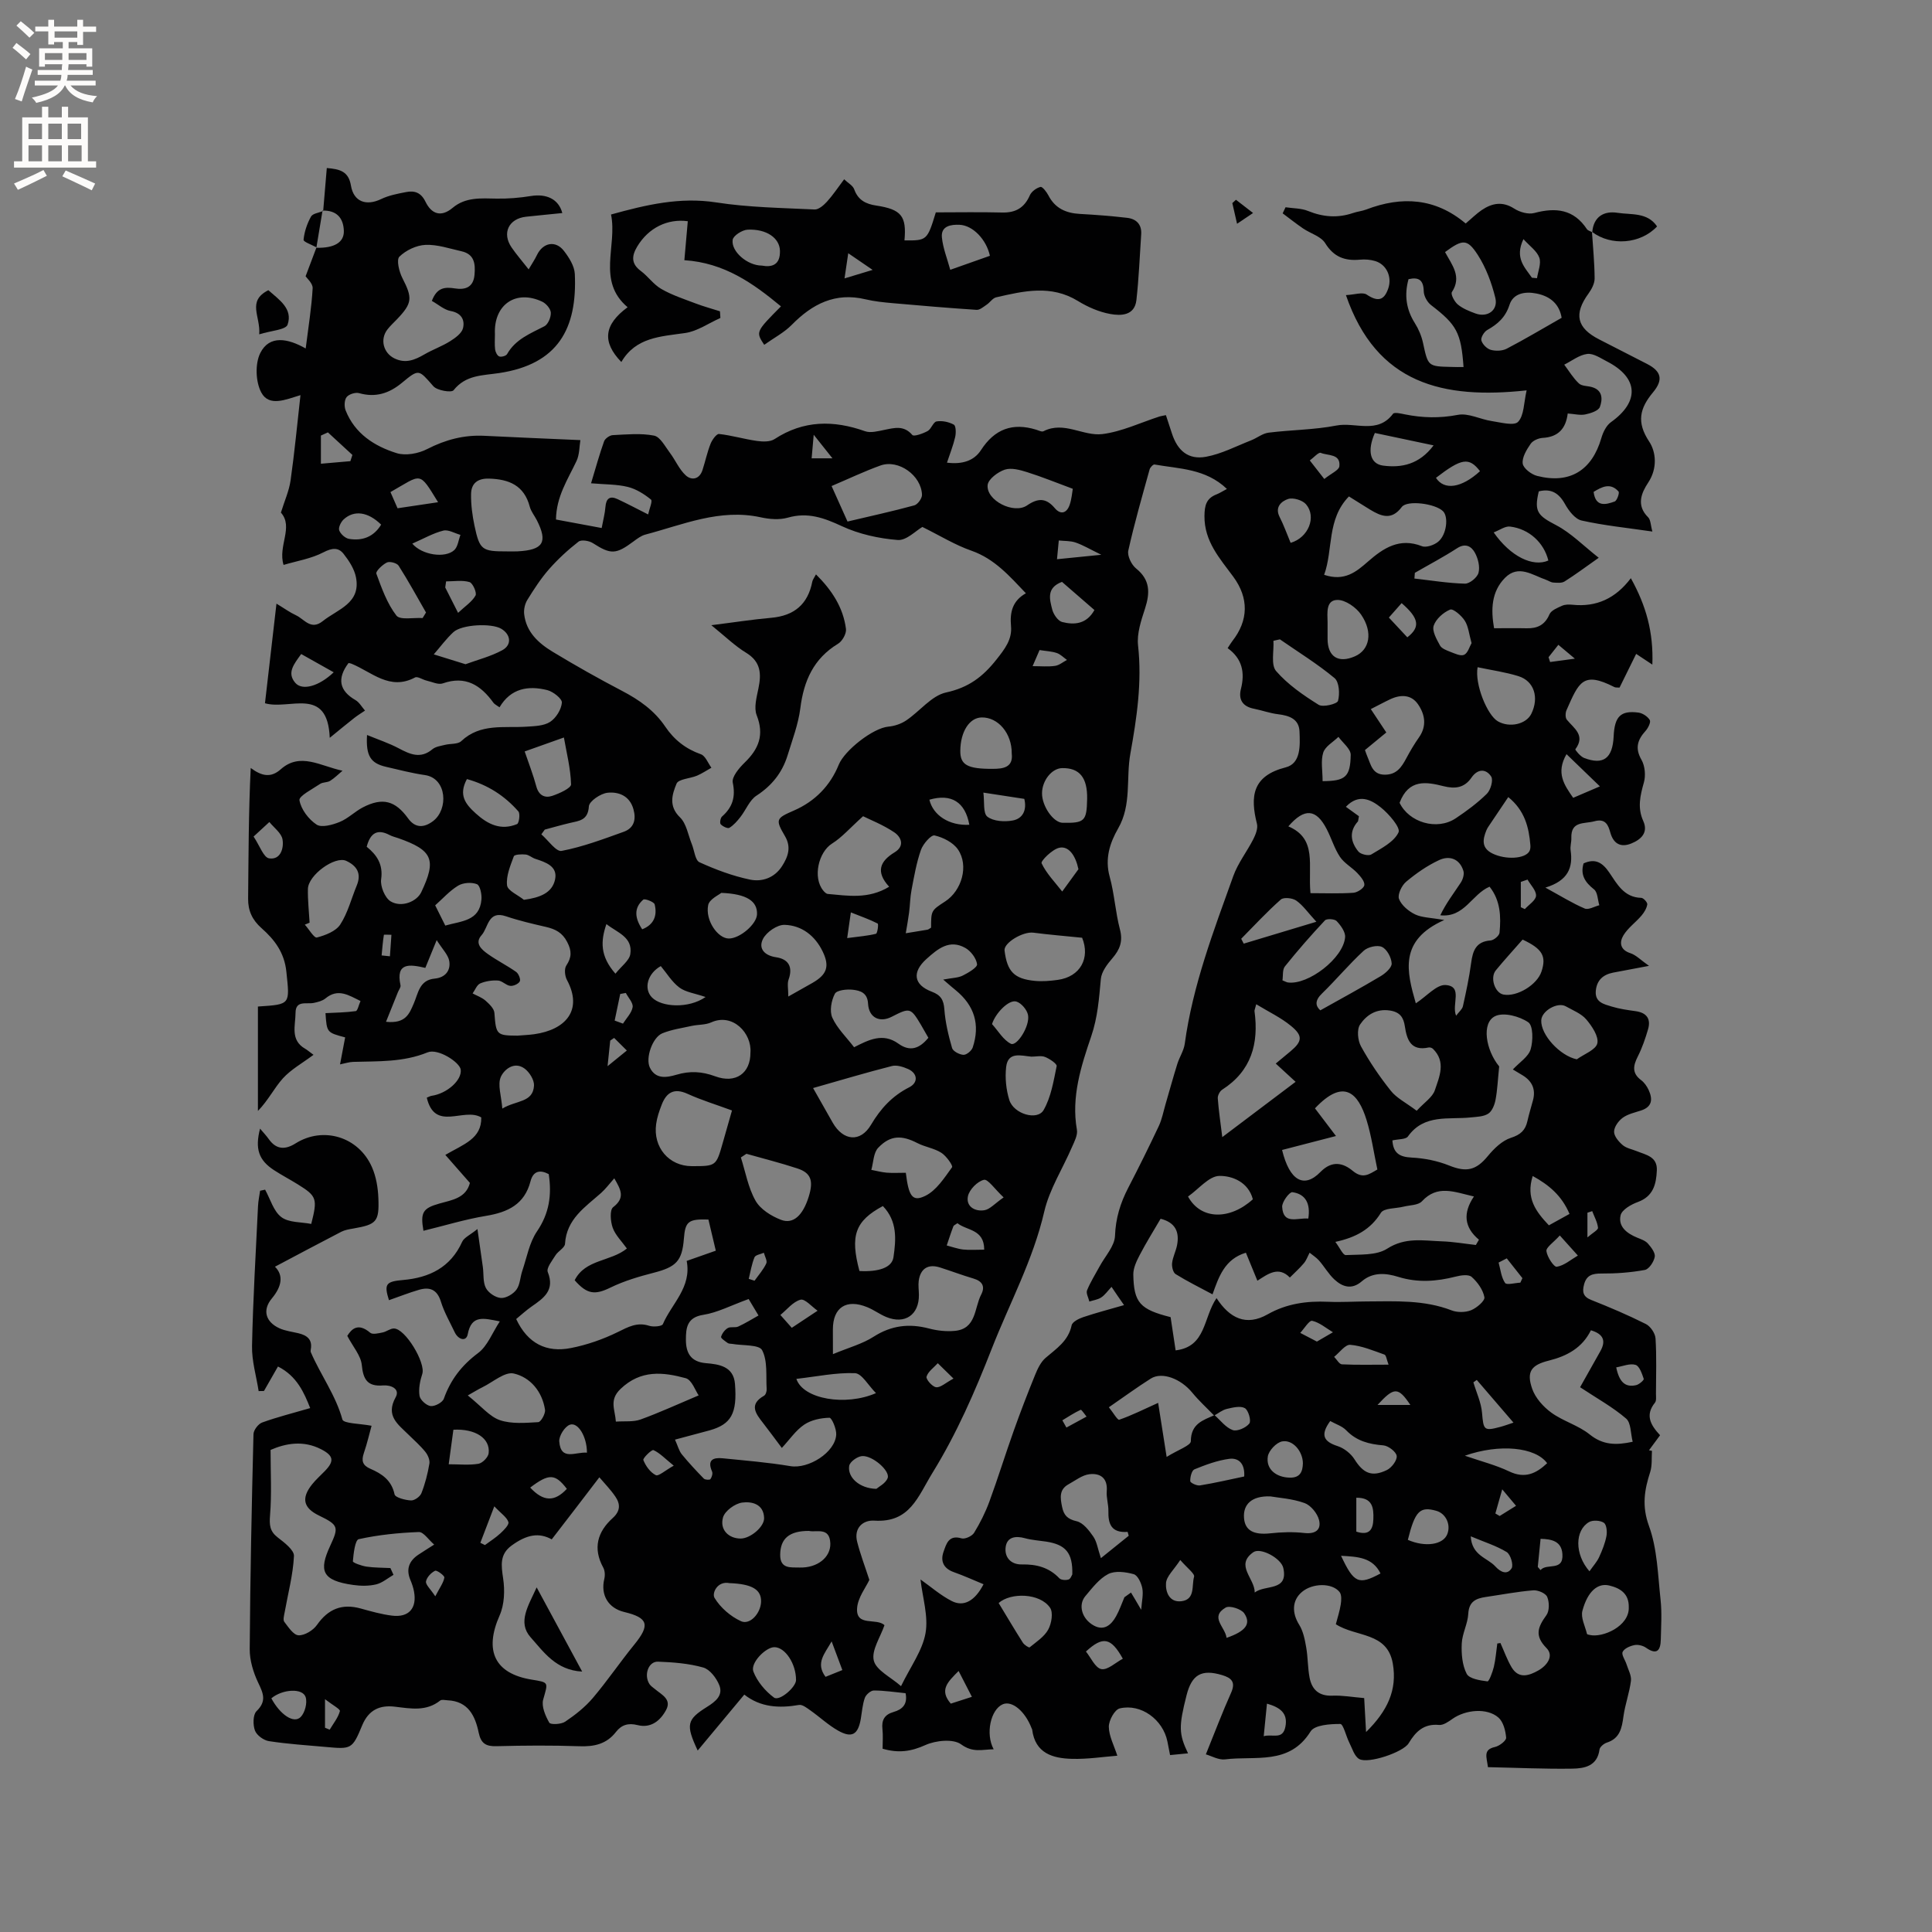 <svg enable-background="new 0 0 400 400" viewBox="0 0 400 400" xmlns="http://www.w3.org/2000/svg"><rect x="0" y="0" width="400" height="400" fill="#808080" stroke="none"/><g fill="#010102"><path d="m329.6 48c.21 3.21.53 6.43.55 9.64.01 1.04-.61 2.22-1.25 3.11-3.11 4.26-2.47 7.15 2.21 9.53 3.3 1.68 6.6 3.37 9.9 5.07 2.94 1.51 3.41 3.26 1.23 5.88-2.74 3.29-3.47 6.17-.79 10.2 1.41 2.12 1.75 5.53-.2 8.47-1.42 2.15-2.53 4.72-.03 7.19.55.54.52 1.67.89 2.96-5.23-.77-10-1.24-14.65-2.28-1.36-.3-2.68-2.03-3.45-3.42-1.28-2.29-2.88-3.25-5.42-2.62-1.02 4.22-.2 5.02 3.59 7 3.08 1.61 5.62 4.24 8.82 6.75-2.8 1.97-4.88 3.53-7.08 4.91-.59.37-1.55.27-2.33.22-.5-.03-.98-.38-1.48-.56-2.81-.97-5.73-3.24-8.52-.41-2.84 2.88-2.93 6.59-2.26 10.43 2.37 0 4.56-.04 6.75.01 2.22.05 3.77-.68 4.72-2.89.35-.82 1.64-1.34 2.6-1.77.64-.29 1.47-.29 2.2-.21 4.92.5 8.87-1.29 12.05-5.5 3.13 5.63 4.71 11.13 4.45 17.89-1.49-.99-2.3-1.53-3.35-2.22-1.15 2.34-2.3 4.66-3.44 6.98-.48-.04-.82.02-1.07-.11-6.52-3.32-7.33-1.05-9.91 4.78-.25.56-.27 1.56.06 1.97 1.48 1.81 3.92 3.22 1.77 6.13-.08.11 1.04 1.5 1.8 1.79 4 1.54 5.92.09 6.13-4.48.19-4.1 1.44-5.38 5.11-4.91.88.11 1.93.81 2.37 1.55.26.44-.35 1.66-.88 2.25-1.67 1.85-2.22 3.57-.84 5.98.73 1.27.9 3.26.5 4.69-.77 2.72-1.37 5.24-.13 7.98 1.11 2.46-.54 3.87-2.49 4.66-2.06.83-3.63.18-4.32-2.23-.42-1.48-.93-3.03-3.29-2.38-2.12.59-4.91-.12-4.79 3.48.03.84-.27 1.71-.15 2.53.51 3.56-.48 6.28-5.22 7.73 3.27 1.79 5.62 3.26 8.14 4.33.77.33 2-.42 3.02-.68-.34-1.12-.34-2.69-1.09-3.28-1.88-1.48-2.87-3.03-2.17-5.38 2.43-1.12 3.93-.15 5.31 1.87 1.63 2.39 3.06 5.18 6.64 5.26.45.01 1.31.96 1.24 1.36-.13.82-.64 1.66-1.2 2.32-1.2 1.41-2.81 2.54-3.74 4.09-.85 1.41-.74 2.98 1.45 3.69 1.17.38 2.12 1.41 3.85 2.62-3.12.59-5.27.99-7.42 1.4-2.12.41-3.42 1.61-3.6 3.82-.19 2.34 1.72 2.72 3.28 3.2 1.6.49 3.3.73 4.97.96 2.29.32 3.2 1.6 2.57 3.76-.56 1.92-1.22 3.84-2.12 5.62-.97 1.91-1.25 3.46.7 4.91.65.49 1.18 1.25 1.53 2 .86 1.86.82 3.49-1.54 4.27-1.3.43-2.74.73-3.81 1.51-.88.64-1.78 1.88-1.79 2.88-.02.93.95 2.07 1.78 2.78.76.65 1.92.85 2.9 1.25 1.92.78 4.31 1.12 4.17 4-.13 2.87-.74 5.37-3.95 6.54-1.38.5-3.28 1.59-3.55 2.74-.55 2.35 1.31 3.76 3.43 4.63.78.32 1.68.62 2.21 1.21.69.78 1.57 1.93 1.43 2.75-.18 1.04-1.19 2.57-2.06 2.73-2.95.54-5.99.76-8.99.74-1.86-.01-3.07.34-3.58 2.24-.41 1.52-.25 2.55 1.47 3.23 3.84 1.52 7.65 3.14 11.33 4.99.95.48 1.92 1.92 1.99 2.98.24 3.8.1 7.63.09 11.45 0 .63.12 1.44-.21 1.85-2.13 2.63-.83 4.71 1.06 6.74-.8 1.09-1.55 2.11-2.3 3.12.21.04.41.08.62.11-.1 1.46.07 3.02-.36 4.37-1.21 3.73-1.76 7.06-.26 11.18 1.73 4.75 1.84 10.12 2.4 15.25.3 2.72.11 5.51.05 8.27-.05 2.19-.76 3.31-3.07 1.69-.63-.44-1.65-.69-2.39-.54-.91.18-2.1.69-2.44 1.41-.28.59.52 1.67.8 2.55.36 1.14 1.05 2.34.92 3.43-.31 2.48-1.21 4.88-1.55 7.36-.33 2.42-.72 4.56-3.44 5.44-.62.2-1.45.89-1.52 1.43-.45 3.44-3.12 3.92-5.62 3.96-5.79.09-11.59-.19-17.48-.31-.24-2.06-1.08-3.62 1.47-4.18.91-.2 2.35-1.32 2.3-1.92-.12-1.46-.59-3.3-1.61-4.18-2.35-2.04-6.77-1.63-9.48.27-.84.59-1.91 1.36-2.81 1.27-3.14-.29-4.83 1.37-6.28 3.79-1.12 1.87-8.42 4.32-10.25 3.26-1-.58-1.43-2.18-2.03-3.36-.68-1.34-1.25-3.89-1.88-3.89-2.11-.01-5.32.2-6.15 1.55-4.4 7.07-11.48 4.99-17.68 5.78-1.35.17-2.84-.71-4-1.04 1.88-4.62 3.42-8.73 5.22-12.74 1-2.23.09-3.09-1.86-3.67-4.24-1.27-6.27-.13-7.36 4.19-1.64 6.47-1.61 7.99.31 12.01-1.19.11-2.32.22-3.72.36-.2-1.02-.38-1.92-.55-2.81-.91-4.52-5.45-7.91-9.88-6.85-1.04.25-2.26 2.49-2.25 3.8.03 1.94 1.08 3.87 1.76 5.99-2.94.23-6.17.74-9.39.65-3.98-.1-7.62-1.14-8.24-6.05-.01-.1-.08-.19-.12-.29-1.36-3.55-4.07-5.79-5.99-4.95-2.48 1.09-3.6 6.12-1.86 9.31-2.38.03-4.29.77-6.74-1.02-1.63-1.19-5.26-.82-7.41.15-2.93 1.32-5.54 1.72-8.85.75 0-1.37.12-2.74-.03-4.07-.21-1.87.45-3 2.29-3.53 1.82-.52 2.97-1.58 2.5-3.89-2.18-.21-4.38-.56-6.57-.56-.64 0-1.62.85-1.86 1.51-.49 1.38-.59 2.89-.84 4.36-.57 3.28-1.85 4.05-4.73 2.42-2.04-1.16-3.78-2.81-5.71-4.17-.71-.5-1.65-1.25-2.35-1.13-4.09.71-7.97.51-11.33-2.14-3.29 3.95-6.36 7.63-9.65 11.58-2.51-5.37-2.27-6.41 1.95-9.05 1.74-1.09 3.38-2.38 2.51-4.51-.59-1.46-1.95-3.25-3.32-3.63-3-.85-6.22-1.09-9.36-1.21-1.99-.07-2.98 2.78-1.76 4.65.28.42.76.71 1.16 1.05 1.34 1.13 3.45 2.07 2.3 4.26-1.18 2.23-3.14 3.88-5.94 3.17-1.91-.48-3.31-.06-4.46 1.42-1.94 2.5-4.48 3.07-7.55 2.96-5.72-.2-11.45-.16-17.18-.01-2.2.06-3.22-.56-3.69-2.79-.72-3.47-2.16-6.52-6.43-6.71-.52-.02-1.21-.21-1.53.04-2.91 2.32-6.11 1.67-9.41 1.28-3.02-.36-5.4.58-6.76 3.88-2.06 5-2.28 4.93-7.62 4.45-3.9-.35-7.83-.6-11.7-1.2-1.09-.17-2.52-1.22-2.88-2.2-.43-1.18-.42-3.27.33-4 2.14-2.08 1.4-3.69.34-5.91-1.01-2.12-1.76-4.61-1.75-6.92.1-14.84.41-29.68.78-44.52.02-.85.99-2.13 1.81-2.42 3.11-1.13 6.34-1.93 9.93-2.98-1.23-3.12-2.72-6.62-6.67-8.61-1.04 1.82-1.97 3.44-2.9 5.07-.37.01-.73.01-1.1.02-.49-3.13-1.44-6.26-1.37-9.38.2-9.64.78-19.28 1.24-28.92.05-1.07.28-2.12.43-3.18.35-.07.69-.15 1.04-.22 1.08 1.95 1.74 4.46 3.36 5.68 1.55 1.17 4.11 1 6.19 1.41 1.33-5.24 1.15-5.75-2.78-8.19-1.62-1.01-3.31-1.89-4.91-2.93-3.19-2.07-3.99-4.41-2.91-8.61.67.8 1.31 1.46 1.83 2.2 1.56 2.19 3.42 2.18 5.52.86 5.7-3.59 13.05-1.41 15.82 4.92.87 1.97 1.25 4.28 1.33 6.45.19 4.88-.41 5.42-5.23 6.26-.83.14-1.71.29-2.44.66-4.61 2.38-9.18 4.83-13.74 7.24 1.76 1.75 1.48 4.01-.64 6.56-2.02 2.42-1.3 4.87 1.55 6.18 1.23.56 2.64.72 3.97 1.04 1.74.42 2.9 1.28 2.54 3.31-.04.21-.07.45.01.63 2.02 4.69 5.13 8.85 6.53 13.91.24.86 3.69.84 6.04 1.3-.43 1.54-.91 3.64-1.6 5.66-.54 1.59-.28 2.54 1.36 3.25 2.37 1.02 4.38 2.36 5 5.29.14.66 2.2 1.2 3.4 1.26.72.04 1.88-.79 2.16-1.5.77-1.96 1.3-4.04 1.65-6.11.13-.76-.32-1.81-.84-2.45-1.06-1.31-2.35-2.44-3.56-3.63-2.14-2.11-4.7-3.84-2.59-7.66.99-1.78-1.02-2.59-2.6-2.46-3.23.26-4.11-1.22-4.41-4.25-.19-1.92-1.78-3.7-3-6.01.85-1.36 2.18-2.83 4.75-.65.49.42 1.72.11 2.57-.06.8-.16 1.55-.82 2.33-.82 2.37 0 6.62 7.13 5.88 9.4-.47 1.44-.8 3.09-.57 4.54.13.85 1.42 2.01 2.3 2.12.87.1 2.45-.74 2.73-1.52 1.4-3.94 3.7-6.92 7.1-9.46 1.94-1.45 2.93-4.18 4.49-6.55-3.35-.65-5.85-1.43-6.64 2.65-.32 1.65-1.98 1.11-2.69-.39-1-2.1-2.19-4.16-2.87-6.36-.78-2.52-2.32-3.08-4.53-2.44-2.1.61-4.15 1.43-6.22 2.15-1.07-3.37-.61-3.87 2.92-4.18 5.41-.47 9.83-2.58 12.23-7.9.4-.89 1.63-1.4 3.17-2.65.45 3.15.8 5.51 1.12 7.87.2 1.46-.01 3.12.63 4.34.52 1 1.99 1.99 3.11 2.06 1.06.07 2.54-.81 3.21-1.72.76-1.03.77-2.59 1.21-3.88.94-2.77 1.46-5.85 3.05-8.19 2.53-3.71 3.09-7.51 2.43-11.85-1.79-.95-3.21-.68-3.77 1.47-1.24 4.79-4.68 6.42-9.2 7.17-4.37.72-8.64 2.04-12.97 3.09-.66-3.79-.15-4.67 3.31-5.64 2.64-.74 5.5-1.13 6.31-4.27-1.68-1.91-3.29-3.75-5.09-5.8 3.8-2.22 7.54-3.35 7.44-7.76-3.63-2.15-9.59 3.04-11.28-4.09.43-.17.7-.34.98-.38 3.2-.46 6.3-3.22 6.05-5.41-.18-1.53-4.71-4.47-6.86-3.59-5.04 2.06-10.21 1.82-15.41 1.97-.82.02-1.63.3-2.72.52.38-2 .72-3.8 1.06-5.59-3.8-1.01-3.8-1.01-4.07-5.02 2.09-.11 4.19-.13 6.26-.42.38-.05.61-1.24.99-2.09-2.46-1.2-4.65-2.7-7.27-.53-.62.51-1.53.73-2.35.91-1.5.34-3.82-.63-3.83 2.06-.01 2.6-1.16 5.64 1.99 7.44.36.2.67.48 1.73 1.26-2.32 1.73-4.64 3.01-6.33 4.86-1.81 2-3.02 4.54-5.18 6.76 0-7.1 0-14.2 0-21.55-.19.13-.03-.07.14-.08 6.68-.43 6.45-.44 5.75-7.19-.41-3.98-2.44-6.64-5.16-9.04-1.87-1.66-2.79-3.57-2.76-6.09.09-8.98.09-17.95.54-27.06 2.33 1.74 4.21 2.06 6.22.27 4.03-3.58 8.22-.66 12.78.3-.84.71-1.63 1.51-2.55 2.09-.6.38-1.52.25-2.1.65-1.57 1.06-4.41 2.5-4.26 3.37.32 1.88 1.89 3.95 3.54 5.04 1.05.69 3.3.06 4.78-.54 1.73-.7 3.14-2.16 4.82-3.03 4.07-2.1 6.7-1.39 9.36 2.3 1.51 2.09 3.36 1.91 5.16.55 3.21-2.42 2.9-8.87-1.69-9.53-2.71-.39-5.38-1.09-8.06-1.71-3.17-.74-4.18-2.24-3.92-6.59 2.35.97 4.54 1.69 6.54 2.75 2.36 1.25 4.54 2.26 7 .2.67-.56 1.72-.68 2.62-.91 1.12-.28 2.63-.09 3.34-.76 3.97-3.75 8.86-2.69 13.52-3 1.67-.11 3.58-.15 4.88-.99 1.22-.79 2.32-2.55 2.44-3.98.07-.81-1.8-2.29-3.02-2.6-3.92-.98-7.55-.4-9.89 3.56-.61-.44-1.02-.62-1.25-.93-2.62-3.63-5.76-5.69-10.5-4.02-.94.33-2.24-.33-3.36-.58-.82-.19-1.86-.93-2.38-.65-5.25 2.8-8.96-1.14-13.17-2.85-.19-.08-.4-.1-.6-.14-2.43 3.23-1.9 5.75 1.43 7.67.81.47 1.33 1.44 1.98 2.18-.75.51-1.53.98-2.24 1.54-1.52 1.19-3.01 2.43-5.06 4.1-.44-10.83-8.35-5.68-13.41-7.16.78-6.73 1.55-13.43 2.38-20.62 1.57.94 2.74 1.8 4.03 2.4 1.73.79 3.08 3.2 5.56 1.21 3.09-2.47 7.92-3.67 6.87-9.07-.34-1.74-1.45-3.44-2.58-4.87-1.07-1.35-2.38-1.22-4.15-.3-2.53 1.32-5.5 1.79-8.26 2.61-1.22-3.92 2.12-7.83-.55-10.83.74-2.41 1.69-4.49 2-6.66.82-5.75 1.36-11.54 2.05-17.66-2.98.88-6.48 2.5-8.11-.54-1.18-2.2-1.32-5.96-.21-8.18 1.89-3.78 5.73-3.03 9.4-.94.57-4.55 1.22-8.49 1.44-12.46.06-1.02-1.22-2.11-1.46-2.49.85-2.25 1.56-4.14 2.28-6.04l-.05.14c3.67.09 5.75-1.09 5.69-3.48-.08-2.72-1.52-4.3-4.41-4.22l.13.09c.25-2.92.5-5.84.75-8.9 2.71.22 4.51.68 5 3.64.57 3.38 3.19 4.26 6.26 2.78 1.58-.76 3.38-1.1 5.13-1.44 1.77-.35 3.11.07 4.05 2.01 1.2 2.46 3.15 3.32 5.63 1.24 2.66-2.24 5.88-1.96 9.08-1.9 2.38.04 4.78-.16 7.13-.54 3.16-.51 5.72.61 6.48 3.53-2.54.26-5.02.49-7.5.76-3.59.39-5.04 3.38-3.01 6.35 1 1.46 2.17 2.8 3.54 4.55.71-1.21 1.28-2.05 1.71-2.95 1.24-2.6 3.86-3.13 5.6-.87 1.06 1.37 2.17 3.13 2.25 4.77.52 11.3-3.47 18.69-15.67 20.52-3.47.52-6.9.36-9.44 3.56-.43.54-3.39.06-4.17-.83-3.08-3.5-2.95-3.66-6.53-.7-2.62 2.17-5.43 3.09-8.84 2.13-.77-.22-2.13.21-2.6.82-.48.61-.52 1.95-.2 2.75 1.91 4.82 5.96 7.41 10.57 8.85 1.86.58 4.49.09 6.3-.84 3.8-1.95 7.65-2.97 11.89-2.75 6.32.32 12.65.57 19.84.89-.21 1.26-.16 2.96-.8 4.33-1.79 3.8-4.19 7.34-4.25 12.11 3.1.58 6.07 1.13 9.46 1.76.29-1.58.67-2.97.78-4.38.14-1.76.93-2.33 2.49-1.61 2 .93 3.95 1.97 6.35 3.18.24-1.14.96-2.78.59-3.08-1.4-1.14-3.07-2.19-4.8-2.62-2.28-.56-4.71-.5-7.61-.75 1.01-3.33 1.75-6.05 2.7-8.69.21-.58 1.16-1.25 1.79-1.28 2.86-.14 5.8-.44 8.55.1 1.28.25 2.28 2.23 3.27 3.54 1.16 1.53 1.93 3.45 3.31 4.7 1.22 1.1 2.84.81 3.46-1.13.58-1.8.97-3.66 1.66-5.41.32-.82 1.24-2.1 1.76-2.04 2.63.29 5.21 1.07 7.84 1.44 1.19.17 2.73.22 3.65-.38 6-3.92 12.2-3.95 18.74-1.63 1.15.41 2.66-.01 3.96-.27 2.1-.42 4.06-1.02 5.83 1.05.32.38 2.2-.29 3.17-.82.76-.42 1.15-1.87 1.85-1.99 1.15-.19 2.54.1 3.57.67.45.25.47 1.73.28 2.56-.39 1.71-1.05 3.35-1.7 5.31 3.16.39 5.59-.37 7.04-2.6 2.83-4.37 6.53-5.73 11.42-4.23.51.15 1.17.51 1.53.32 4.24-2.17 8.23 1.09 12.2.59 4.02-.51 7.88-2.37 11.81-3.64.29-.09.6-.13 1.33-.28.41 1.24.82 2.49 1.23 3.75 1.16 3.61 3.4 5.54 7.07 4.87 3.21-.59 6.24-2.19 9.33-3.4 1.23-.48 2.36-1.43 3.61-1.59 4.68-.59 9.46-.58 14.07-1.48 3.88-.76 8.5 1.86 11.71-2.43.28-.37 1.63-.05 2.46.12 3.66.74 7.22.82 10.97.1 2.17-.42 4.65.94 7.02 1.29 1.86.28 4.62 1.04 5.45.15 1.25-1.33 1.16-3.91 1.76-6.51-17.28 1.88-31.07-1.3-37.41-19.72 1.81-.09 3.44-.68 4.3-.11 2.29 1.53 3.61 1.26 4.48-1.32.79-2.36-.38-4.92-2.72-5.62-.99-.3-2.1-.39-3.14-.29-3.11.29-5.42-.52-7.21-3.41-.88-1.42-3.05-2.01-4.58-3.05-1.45-.99-2.82-2.08-4.23-3.13.2-.42.4-.84.6-1.26 1.56.24 3.24.19 4.66.77 3.1 1.26 6.12 1.5 9.28.43.9-.31 1.88-.4 2.76-.73 7.36-2.82 14.31-2.4 20.59 2.89 1.23-1.03 2.19-2 3.3-2.76 2.16-1.46 4.32-1.89 6.77-.31 1.14.73 2.91 1.23 4.14.9 4.44-1.19 8.16-.79 10.89 3.34.21.31.71.42 1.08.63.03 0-.03-.07-.03-.07zm-78.14 244.99c1.23 1.08 2.32 2.58 3.76 3.09.93.33 2.76-.48 3.44-1.36.43-.56-.19-2.76-.93-3.18-.93-.52-2.5-.13-3.73.16-.93.22-1.75.9-2.62 1.38-1.52-1.58-3.16-3.06-4.54-4.75-2.36-2.88-6.25-4.38-8.58-2.91-2.85 1.8-5.57 3.8-8.68 5.94.85 1.05 1.8 2.7 2.14 2.58 2.56-.88 4.99-2.11 8.06-3.49.49 3.09 1.05 6.67 1.76 11.19 2.35-1.47 5.01-2.36 5.01-3.26.02-3.62 2.51-4.34 4.91-5.39zm-21.33-26.56c-.8.85-1.36 1.68-2.13 2.19-.7.46-1.63.58-2.46.85-.18-.78-.72-1.71-.48-2.32.7-1.73 1.72-3.32 2.61-4.97 1.13-2.1 3.1-4.18 3.18-6.31.13-3.65 1.11-6.8 2.73-9.93 2.19-4.23 4.31-8.5 6.34-12.81.66-1.41.95-3 1.39-4.51.82-2.79 1.58-5.6 2.45-8.37.44-1.4 1.33-2.72 1.53-4.14 1.64-12.07 5.97-23.36 10.04-34.71.97-2.71 2.84-5.08 4.16-7.67.48-.95.98-2.22.75-3.16-1.44-5.7-.96-9.94 5.96-11.7 3.18-.81 2.96-4.6 2.85-7.41-.1-2.62-2.14-3.31-4.46-3.59-1.67-.2-3.29-.8-4.95-1.13-2.34-.45-3.28-1.87-2.72-4.1.86-3.39.28-6.27-2.75-8.45.41-.62.67-1.07.98-1.47 3.35-4.28 3.43-8.9.2-13.3-2.79-3.8-6.02-7.3-5.98-12.58.02-2.24.4-3.66 2.49-4.48.64-.25 1.22-.63 2.16-1.13-4.41-4.23-9.88-4.15-14.99-5.06-.28-.05-.89.59-1.01 1-1.55 5.59-3.16 11.17-4.42 16.83-.24 1.09.66 2.93 1.62 3.7 2.93 2.36 2.89 5.03 1.86 8.25-.8 2.47-1.73 5.19-1.46 7.66.85 7.62-.26 15.02-1.59 22.42-.93 5.14.3 10.57-2.53 15.49-1.72 2.99-2.79 6.27-1.75 10 .98 3.56 1.18 7.33 2.12 10.9.66 2.49-.02 4.19-1.59 6.01-1.05 1.21-2.22 2.76-2.36 4.25-.38 4.04-.63 7.88-2.01 11.93-2.07 6.07-4.15 12.5-2.95 19.28.2 1.1-.51 2.44-1.01 3.58-1.92 4.47-4.67 8.73-5.75 13.39-2.32 10.03-7.18 18.95-10.87 28.38-3.49 8.91-7.22 17.5-12.26 25.68-3.05 4.96-4.67 10.38-12.05 9.91-2.35-.15-4.29 1.52-3.55 4.4.66 2.59 1.62 5.1 2.52 7.87-.7 1.53-2.4 3.66-2.54 5.89-.25 3.87 4.05 1.91 5.67 3.49-.85 2.5-2.73 5.2-2.21 7.32.49 2.01 3.49 3.41 5.64 5.3 1.98-4.08 4.43-7.36 5.07-10.97.62-3.52-.62-7.37-1.04-11.12 2.15 1.52 4.16 3.29 6.47 4.47 2.51 1.28 4.82-.06 6.58-3.48-2.06-.85-4.07-1.77-6.14-2.5-2.14-.75-2.83-2.28-2.14-4.22.56-1.57 1.04-3.58 3.72-2.78.72.21 2.17-.45 2.6-1.14 1.25-2.04 2.34-4.22 3.17-6.47 1.78-4.85 3.3-9.79 5.04-14.66 1.38-3.88 2.86-7.72 4.41-11.53.52-1.28 1.17-2.68 2.17-3.55 2.24-1.93 4.73-3.5 5.41-6.76.15-.71 1.46-1.37 2.37-1.68 2.67-.9 5.4-1.61 8.48-2.5-1.01-1.43-1.75-2.54-2.59-3.78zm-39.16-157.33c-1.35.77-3.31 2.84-5.1 2.7-3.93-.31-8.02-1.21-11.59-2.87-3.7-1.72-7.05-2.93-11.15-1.76-1.75.5-3.83.33-5.65-.07-8.44-1.84-16.05 1.52-23.86 3.58-.89.23-1.7.86-2.46 1.42-3.67 2.73-4.71 2.72-8.43.34-.77-.49-2.37-.75-2.95-.3-2.2 1.71-4.28 3.63-6.12 5.72-1.7 1.94-3.12 4.14-4.48 6.34-.5.81-.76 1.97-.66 2.91.4 3.73 2.96 6.05 5.9 7.83 4.71 2.85 9.51 5.56 14.39 8.11 3.54 1.85 6.67 4.05 8.93 7.4 1.82 2.7 4.22 4.6 7.37 5.71.94.33 1.47 1.83 2.18 2.79-.99.55-1.94 1.2-2.97 1.64-1.44.61-3.86.69-4.25 1.66-.89 2.16-1.71 4.63.71 6.97 1.35 1.31 1.69 3.67 2.46 5.57.52 1.28.68 3.32 1.58 3.73 3.34 1.52 6.86 2.84 10.45 3.59 2.49.52 5.07-.34 6.64-2.78 1.25-1.95 1.96-3.92.61-6.22-2.05-3.49-1.84-3.69 1.9-5.32 4.32-1.89 7.48-5.13 9.24-9.48 1.19-2.93 7.06-7.58 10.27-7.87 1.27-.11 2.65-.58 3.7-1.29 2.81-1.89 5.23-5.12 8.24-5.78 4.64-1.01 7.59-3.22 10.42-6.8 1.75-2.21 3.28-4.17 3.03-6.94-.26-2.88.29-5.23 3.08-6.8-3.41-3.58-6.48-7.12-11.24-8.8-3.4-1.18-6.53-3.12-10.19-4.93zm-76.74 209.61c-2.58-1.43-5.11-1.06-8.31 1.28-2.5 1.83-2.15 4.1-1.75 6.81.37 2.48.27 5.41-.73 7.66-3.23 7.3-1.04 12.04 6.65 13.29 3.64.59 3.38.52 2.37 4.13-.39 1.41.46 3.37 1.26 4.78.26.45 2.47.36 3.3-.21 2.08-1.4 4.12-3.01 5.73-4.91 3.01-3.55 5.63-7.43 8.57-11.04 3.31-4.06 2.91-5.56-2.07-6.75-3.33-.8-4.93-3.53-4.14-6.83.18-.74.14-1.72-.21-2.36-2.2-4.01-1.2-7.42 1.96-10.27 1.63-1.47 1.58-2.92.54-4.44-.97-1.44-2.22-2.7-3.31-3.99-3.38 4.44-6.53 8.53-9.86 12.85zm137.64-49.95c2.7 4.15 6.11 5.89 10.58 3.36 3.93-2.23 8.12-2.8 12.55-2.6 2.64.12 5.3-.06 7.95-.07 5.93-.03 11.86-.36 17.59 1.85 1.19.46 2.85.44 4.03-.03 1.16-.47 2.9-1.95 2.76-2.69-.28-1.54-1.42-3.13-2.64-4.21-.64-.57-2.25-.34-3.32-.06-3.97 1.01-7.87 1.3-11.88.05-2.56-.8-5.28-1.03-7.55.93-2.07 1.79-3.99 1.16-5.66-.38-1.22-1.13-2.07-2.65-3.18-3.92-.55-.63-1.3-1.09-1.96-1.63-.39.73-.66 1.55-1.18 2.17-.89 1.06-1.93 1.98-2.91 2.97-2.36-2.42-4.53-.74-6.72.66-.87-2.12-1.61-3.93-2.38-5.8-4.43 1.34-5.62 5.02-6.91 8.62-2.67-1.43-5.23-2.69-7.64-4.19-.53-.33-.82-1.54-.73-2.29.14-1.24.77-2.42 1.02-3.66.54-2.76-.32-4.73-3.4-5.51-1.48 2.54-3 4.96-4.31 7.48-.66 1.26-1.36 2.72-1.34 4.07.1 5.86 1.4 7.22 7.72 8.82.34 2.25.69 4.53 1.04 6.88 6.36-.76 5.69-6.77 8.47-10.82zm-105.2-16.27c-4.17-.13-4.8.39-5.08 3.98-.36 4.61-1.61 5.85-6.25 7.04-3.04.78-6.11 1.69-8.91 3.05-3.19 1.56-4.84 1.49-7.45-1.5 2.18-4.37 7.48-3.84 10.81-6.57-1.08-1.51-2.39-2.77-2.94-4.31-.46-1.29-.64-3.67.09-4.24 2.56-1.97 1.6-3.62.24-5.98-1.05 1.18-1.8 2.2-2.73 3.03-3.3 2.93-7.16 5.39-7.47 10.53-.05.82-1.41 1.49-1.96 2.36-.69 1.11-1.94 2.66-1.61 3.48 1.51 3.78-.83 5.39-3.33 7.13-1.18.82-2.24 1.81-3.21 2.6 2.39 5.12 6.32 6.99 11.31 6.01 3.34-.65 6.66-1.81 9.72-3.31 2.16-1.06 4-2.11 6.5-1.3.86.28 2.65.12 2.84-.34 1.81-4.24 5.99-7.61 4.93-13.09 1.94-.68 3.9-1.37 6.03-2.12-.53-2.26-1.04-4.39-1.53-6.45zm-65.84 72.16c.21.47.43.93.64 1.4-1.19.69-2.31 1.67-3.59 1.98-1.51.36-3.19.34-4.74.12-6.5-.91-7.18-2.93-4.77-8.12 1.79-3.86 1.73-4.29-2.34-6.26-3.24-1.57-3.7-3.6-1.4-6.47.79-.99 1.76-1.83 2.64-2.75 1.98-2.04 1.82-3.16-.79-4.5-3.7-1.9-7.33-1.22-10.46.14 0 4.76.25 9.17-.11 13.54-.16 2.01-.06 3.31 1.6 4.59 1.36 1.05 3.41 2.6 3.35 3.84-.19 3.91-1.24 7.78-1.93 11.67-.12.65-.37 1.55-.07 1.95.84 1.1 1.91 2.75 2.95 2.79 1.27.05 3.02-1.02 3.81-2.14 2.32-3.31 5.17-4.48 9.05-3.41 2.14.59 4.3 1.21 6.49 1.48 3.48.43 5.19-1.53 4.56-4.98-.15-.83-.43-1.64-.76-2.42-.93-2.22-.27-3.92 1.65-5.21.95-.64 1.93-1.23 3.28-2.1-1.18-1.02-2.21-2.63-3.17-2.6-4.18.16-8.38.58-12.45 1.48-.75.17-1.08 2.97-1.21 4.58-.02.3 1.79.94 2.81 1.1 1.64.24 3.31.21 4.96.3zm58.92-26.59c.61 1.36.84 2.34 1.41 3.04 1.43 1.75 2.98 3.41 4.56 5.03.26.26 1.21.31 1.36.11.3-.4.53-1.17.34-1.59-1.04-2.39.22-2.92 2.17-2.73 4.69.47 9.41.85 14.06 1.63 3.71.62 9.26-2.81 9.48-6.52.07-1.2-.93-3.51-1.4-3.5-1.77.04-3.78.45-5.23 1.43-1.75 1.18-3.01 3.08-4.63 4.82-1.46-1.94-2.64-3.56-3.87-5.14-1.53-1.96-3.01-3.85.19-5.67.34-.19.57-.91.54-1.37-.17-2.74.23-5.82-.94-8.06-.62-1.19-4.04-.92-6.19-1.3-.31-.06-.7-.01-.93-.18-.53-.38-1.46-1-1.38-1.28.2-.7.76-1.45 1.39-1.82.58-.34 1.52-.02 2.16-.31 1.45-.66 2.8-1.51 4.2-2.29-.84-1.4-1.67-2.79-2.04-3.41-3.75 1.36-6.49 2.82-9.38 3.27-3.4.52-3.61 2.72-3.61 5.13-.01 2.67.93 4.61 4.16 4.88 2.69.22 5.71.65 6 4.3.48 6.13-.79 8.35-5.25 9.61-2.22.61-4.45 1.19-7.17 1.92zm-32.61-83.64c1.16-.1 2.33-.14 3.48-.3 6.48-.92 10.12-4.96 6.76-11.23-.44-.82-.59-2.3-.13-2.99 1.13-1.71 1.14-3.02.18-4.87-1.01-1.96-2.46-2.67-4.39-3.12-2.78-.64-5.58-1.29-8.27-2.2-3.76-1.28-3.65 2.33-5.06 3.9-1.52 1.69 0 2.98 1.27 3.89 1.89 1.35 3.99 2.39 5.89 3.73.5.36.97 1.54.75 1.95-.29.54-1.34 1.01-1.99.93-.87-.1-1.66-1.05-2.52-1.1-1.23-.08-2.57.12-3.69.6-.69.3-1.06 1.36-1.57 2.07.9.48 1.92.83 2.67 1.49.78.69 1.77 1.64 1.84 2.53.34 4.52.42 4.7 4.78 4.72zm201.26-30.84c-3.69 1.56-5.18 6.45-10.2 5.92 1.17-2.48 2.79-4.56 4.23-6.75.44-.67.77-1.75.55-2.45-.79-2.53-2.9-3.22-5.04-2.22-2.45 1.14-4.75 2.74-6.83 4.49-.91.77-1.8 2.65-1.46 3.55.51 1.32 1.97 2.53 3.32 3.19 1.41.68 3.16.66 6.05 1.17-9.45 4.2-7.78 10.67-5.89 17.25 2.28-1.49 4.3-3.91 6.16-3.79 3.68.24 1.19 4.02 2.18 6.35.6-.81 1.27-1.33 1.41-1.96.66-2.96 1.3-5.94 1.7-8.94.34-2.54.99-4.46 4.03-4.68.68-.05 1.79-.98 1.85-1.59.33-3.37.19-6.71-2.06-9.54zm-20.12 52.53c.17 2.61 1.45 3.42 3.94 3.55 2.64.13 5.39.67 7.84 1.66 3.54 1.42 5.54 1 7.98-1.97 1.28-1.55 2.94-3.18 4.76-3.77 2.03-.65 3.02-1.58 3.44-3.5.32-1.44.77-2.86 1.15-4.29.6-2.25-.17-3.94-2.12-5.14-.75-.46-1.51-.91-2.05-1.23 1.38-1.48 3.21-2.62 3.68-4.16.53-1.76.54-4.91-.49-5.61-1.81-1.24-5.06-2.11-6.83-1.28-2.94 1.38-1.95 7.08.81 10.42-.29 2.8-.37 4.9-.76 6.94-.2 1.03-.71 2.33-1.5 2.84-.97.63-2.38.65-3.62.78-4.58.49-9.65-.78-13.02 3.95-.45.62-1.93.52-3.21.81zm-5.84 115.46c.13 2.35.25 4.42.39 7.03 4.4-4.34 6.5-8.69 5.53-14.21-1.16-6.54-7.57-5.4-11.79-8.11.34-1.32.8-2.7 1.02-4.12.13-.84.2-1.98-.25-2.55-1.54-1.94-5.61-1.86-7.78-.02-2.08 1.75-2.11 4.34-.57 6.81.84 1.35 1.17 3.09 1.45 4.7.36 2.07.3 4.21.7 6.27.48 2.44 1.92 3.8 4.68 3.7 2.09-.09 4.2.3 6.62.5zm-193.03-289.27c1.06-2.82 2.72-2.91 4.82-2.58 2.01.31 3.77-.16 4.01-2.8.21-2.32-.02-4.3-2.7-4.9-2.47-.55-4.99-1.43-7.45-1.32-1.88.08-4.06 1.12-5.4 2.44-.65.64-.06 3.1.61 4.41 2.12 4.14 2.1 5.19-1.12 8.56-.66.69-1.37 1.33-1.95 2.08-1.61 2.05-.86 4.88 1.41 6 2.33 1.15 4.25.33 6.25-.83 1.71-.99 3.62-1.66 5.29-2.71 1.07-.67 2.42-1.64 2.68-2.7.41-1.71-.32-3.15-2.56-3.56-1.35-.25-2.53-1.33-3.89-2.09zm235.17 23.31c-.39 3.18-2.02 4.87-5.17 5.05-.87.05-2.03.54-2.5 1.22-.84 1.22-1.81 2.8-1.65 4.09.13.99 1.79 2.26 2.98 2.56 6.76 1.73 11.36-1.14 13.3-7.83.35-1.21 1.03-2.62 2.01-3.31 5.95-4.25 5.69-9.2-.85-12.56-1.31-.67-2.79-1.71-4.08-1.55-1.65.2-3.18 1.43-4.76 2.22.99 1.32 1.85 2.78 3.04 3.89.6.57 1.8.49 2.71.76 2.28.65 2.18 2.61 1.63 4.1-.3.81-1.93 1.33-3.05 1.56-1.07.21-2.26-.11-3.61-.2zm-14.58 254.66c.22-.03.43-.07.65-.1.76 1.69 1.38 3.46 2.32 5.04 1.47 2.45 3.61 1.72 5.51.65 1.8-1.01 3.31-3.01 1.71-4.64-2.57-2.6-1.76-4.4-.02-6.82.64-.89.62-2.7.16-3.78-.32-.76-1.93-1.44-2.89-1.36-3.3.27-6.56.9-9.84 1.38-2.04.3-3.47.94-3.61 3.48-.11 2.07-1.26 4.09-1.35 6.16-.1 2.1.09 4.46 1.02 6.26.54 1.04 2.78 1.38 4.3 1.57.33.04 1.06-1.91 1.33-3.02.37-1.57.48-3.21.71-4.82zm-137.55-59.91c3.3-1.37 6.09-2.11 8.41-3.6 3.67-2.35 7.35-2.79 11.47-1.71 1.69.45 3.54.65 5.28.5 4.57-.38 4.08-4.73 5.53-7.52.86-1.64.28-2.77-1.59-3.32-2.33-.69-4.6-1.55-6.92-2.29-2.46-.79-4.07.2-4.42 2.78-.12.93.03 1.9.04 2.85.06 4.17-2.89 6.21-6.76 4.62-1.36-.56-2.57-1.48-3.93-2.03-4.34-1.78-7.12.05-7.12 4.6.01 1.35.01 2.71.01 5.12zm106.83-177.58c-4.62 4.75-3.23 10.99-5.13 16.23 4.2 1.41 6.63-.6 9.07-2.74 3.19-2.79 6.53-5.01 11.17-3.19.89.35 2.54-.23 3.38-.93 1.76-1.47 2.16-5.16.99-6.31-1.6-1.59-7.43-2.35-8.54-.87-2.11 2.83-4.27 1.93-6.58.53-1.33-.81-2.65-1.66-4.36-2.72zm47.86 184.43c1.31-2.33 2.75-4.89 4.19-7.45 1.2-2.14.68-3.55-1.95-4.34-1.8 3.65-4.95 5.34-8.71 6.28-3.67.91-4.67 2.31-3.45 5.83.66 1.9 2.3 3.73 3.96 4.94 2.45 1.78 5.61 2.63 7.95 4.52 2.75 2.21 5.47 2.26 8.9 1.51-.44-1.71-.33-3.92-1.36-4.8-2.74-2.36-5.98-4.14-9.53-6.49zm-21.58-29.45c.21-.36.43-.73.64-1.09-3.08-2.57-3.34-5.54-1.04-8.95-4.14-.96-7.55-2.48-10.77 1-.77.83-2.52.78-3.82 1.11-1.6.4-4.05.27-4.67 1.27-2.12 3.41-5.14 5.09-9.43 6.02.92 1.21 1.58 2.76 2.16 2.73 2.91-.15 6.33.11 8.56-1.32 3.74-2.41 7.42-1.67 11.21-1.53 2.39.07 4.77.49 7.16.76zm-12.25-27.79c1.6-1.74 3.27-2.79 3.76-4.25.93-2.79 2.37-5.87-.4-8.58-.2-.19-.61-.33-.88-.27-3.66.79-4.51-1.56-4.93-4.38-.27-1.82-.98-2.94-3.08-3.27-2.85-.44-4.87.95-6.19 2.89-.7 1.03-.49 3.3.19 4.53 1.78 3.23 3.88 6.32 6.18 9.2 1.19 1.5 3.07 2.42 5.35 4.13zm-33.22-22.05c-.26 1.01-.38 1.22-.36 1.41.92 6.72-.64 12.4-6.69 16.28-.5.32-.96 1.21-.91 1.8.18 2.49.56 4.98.93 8.02 5.19-3.92 9.96-7.51 15.18-11.45-1.47-1.36-2.71-2.49-4.11-3.78 1-.83 2.04-1.69 3.07-2.55 2.42-2.03 2.6-3.2.08-5.25-2.07-1.71-4.56-2.88-7.19-4.48zm-104.72 10.02c.32-4.02-3.67-8.29-8.14-6.26-1.2.54-2.68.43-4.01.72-2.04.45-4.16.75-6.08 1.53-2.05.83-3.55 5.14-2.59 7.11 1.2 2.47 3.5 2.06 5.51 1.47 2.76-.82 5.25-.69 7.99.32 4.29 1.59 7.34-.64 7.32-4.89zm121.23 17.26c-3.9 1.01-7.53 1.95-11.16 2.89 1.55 6.38 4.54 8.04 7.94 4.56 2.45-2.51 4.76-1.83 6.67-.25 2.08 1.72 3.33.78 5.12-.27-.75-3.51-1.23-7-2.26-10.31-1.71-5.47-4.67-8.71-10.66-2.35 1.23 1.62 2.49 3.28 4.35 5.73zm-92.51-51.61c-2.85-3.11-1.89-5.29 1.12-7.12 2.19-1.33 1.36-3.18-.04-4.13-2.35-1.59-5.07-2.64-6.48-3.35-2.71 2.43-4.36 4.37-6.42 5.66-2.81 1.76-4.03 7.01-1.85 9.7.25.31.62.7.96.73 4.16.37 8.39 1.13 12.71-1.49zm-32.54 46.32c-3.3-1.22-6.34-2.14-9.19-3.44-2.83-1.29-4.4-.27-5.38 2.29-.49 1.27-.95 2.6-1.13 3.94-.68 4.85 2.66 8.74 7.38 8.74 5.04 0 5.04 0 6.42-4.86.6-2.12 1.2-4.23 1.9-6.67zm-46.58-115.75c.74 0 1.48.03 2.21-.01 5.3-.28 6.28-1.88 3.96-6.46-.48-.94-1.2-1.8-1.46-2.79-1.16-4.41-4.3-5.69-8.44-5.81-2.39-.07-3.68 1.02-3.71 3.19-.04 2.19.26 4.42.71 6.57 1.07 5.03 1.54 5.32 6.73 5.31zm63.37 111.11c1.58 2.78 2.81 4.97 4.06 7.16 2.16 3.78 5.72 4.17 7.93.45 2.01-3.39 4.41-5.99 7.92-7.77 1.92-.98 1.73-2.91-.24-3.78-1.02-.45-2.34-.88-3.35-.62-5.31 1.35-10.55 2.92-16.32 4.56zm26.94-22.46c1.91-.36 3.1-.35 4.05-.83 1.16-.58 3.04-1.69 2.96-2.35-.16-1.23-1.29-2.73-2.43-3.37-3.27-1.84-5.67.15-8.04 2.28-3 2.69-2.72 5.34 1.1 6.78 1.86.7 2.46 1.7 2.6 3.66.2 2.7.84 5.4 1.6 8.01.2.67 1.52 1.36 2.35 1.4.64.03 1.69-.84 1.92-1.52 1.57-4.75.35-8.67-3.49-11.83-.64-.51-1.25-1.05-2.62-2.23zm-2.51-10.75c.01-3.54.01-3.54 2.92-5.43 3.43-2.23 4.94-7.41 2.64-10.76-.99-1.45-3.07-2.5-4.84-2.9-.71-.16-2.38 1.75-2.82 3-.93 2.65-1.41 5.47-1.94 8.24-.3 1.54-.31 3.14-.51 4.71-.19 1.44-.45 2.86-.69 4.3 1.5-.24 3-.48 4.5-.74.19-.03.35-.19.74-.42zm-17.3-84.08c4.74-1.12 9.32-2.12 13.83-3.35.7-.19 1.61-1.45 1.59-2.18-.13-4.02-4.87-7.4-8.58-6.08-3.35 1.2-6.58 2.75-10.14 4.26 1.02 2.3 1.96 4.39 3.3 7.35zm16.74 106.88c-.59-1.02-1.05-1.85-1.53-2.67-2.14-3.58-2.29-3.61-6.06-1.68-2.49 1.28-4.74.2-4.9-2.72-.12-2.27-1.63-2.69-3.11-2.87-1.26-.15-3.36.07-3.76.83-.74 1.4-1.13 3.59-.53 4.94 1 2.22 2.91 4.03 4.51 6.13 2.96-1.5 5.95-3.08 9.18-.74 2.4 1.72 4.35 1.04 6.2-1.22zm31.83-20.71c-3.76-.38-6.93-.64-10.09-1.05-2.16-.28-6.16 2.1-5.97 3.69.54 4.35 1.97 5.87 6.27 6.29 1.55.15 3.16.01 4.71-.2 4.77-.64 6.78-4.58 5.08-8.73zm-69.5 44.73c-.38.25-.77.5-1.15.76.96 3.01 1.51 6.27 3.04 8.96 1 1.77 3.25 3.17 5.24 3.94 2.57 1 4.57-.92 5.77-4.79 1.02-3.28.47-4.91-2.33-5.83-3.49-1.15-7.05-2.04-10.57-3.04zm33 3.93c.59 4.9 1.38 6.07 4.03 4.78 2.29-1.11 3.95-3.73 5.54-5.92.24-.33-1.19-2.35-2.22-3-1.47-.94-3.36-1.19-4.94-2-3.24-1.67-5.61-1.68-8.13.97-.99 1.04-.98 3.02-1.42 4.57 1.06.2 2.12.49 3.19.58 1.24.1 2.49.02 3.95.02zm-111.62-67.5c2.11 1.71 3.43 3.64 2.99 6.75-.2 1.45.78 3.84 1.97 4.56 2.25 1.35 5.41.04 6.33-1.89 3.21-6.74 2.38-8.69-4.73-11.19-.6-.21-1.23-.35-1.79-.64-2.41-1.28-3.98-.62-4.77 2.41zm36.87-3.55c-.24.33-.48.65-.71.98 1.41 1.22 3.06 3.65 4.2 3.43 4.38-.84 8.63-2.44 12.86-3.96 2.11-.76 2.61-2.51 2.01-4.66-.77-2.79-3.07-3.66-5.36-3.42-1.44.15-3.8 1.75-3.87 2.82-.18 2.92-2.02 2.99-3.94 3.44-1.75.41-3.47.91-5.19 1.37zm169.81-16.47c.21.56.33.97.5 1.35.74 1.69 1.02 3.74 3.61 3.75 2.47.01 3.48-1.59 4.47-3.43.79-1.49 1.66-2.95 2.63-4.33 1.64-2.36 1.2-4.74-.22-6.81-1.38-2.02-3.56-2.07-5.71-1.07-1.32.62-2.6 1.32-4.07 2.06 1.15 1.74 2.13 3.21 3.21 4.84-1.44 1.19-2.81 2.33-4.42 3.64zm-11.28 29.63c3.06 0 5.98.12 8.88-.08.84-.06 2.18-.94 2.27-1.58.11-.76-.78-1.79-1.45-2.5-1.13-1.19-2.7-2.03-3.59-3.35-1.16-1.74-1.76-3.83-2.73-5.71-2.17-4.23-4.6-4.5-7.96-.61 6.05 2.58 4.02 8.06 4.58 13.83zm-207.22 6.11c-.33.14-.66.27-.99.41.85.94 1.93 2.81 2.5 2.66 1.76-.46 3.92-1.29 4.83-2.68 1.57-2.41 2.3-5.37 3.42-8.08 1.02-2.47.05-4.08-2.18-5.11-2.31-1.07-7.87 2.93-7.93 5.82-.05 2.32.22 4.65.35 6.98zm225.67-24.82c1.93 4.05 7.71 5.81 11.61 3.22 2.28-1.52 4.52-3.18 6.46-5.09.78-.77 1.37-2.84.89-3.57-1.09-1.67-2.82-1.6-4.07.22-1.47 2.14-3.39 2.38-5.79 1.78-3.57-.9-7.22-1.54-9.1 3.44zm-145.12 122.69c-.66-.93-1.41-3.21-2.68-3.56-4.68-1.27-9.29-1.79-13.48 2.21-2.43 2.32-1.15 4.24-.98 6.78 1.85-.13 3.62.1 5.11-.44 3.85-1.39 7.57-3.11 12.03-4.99zm83.28 33.7c2.23-1.79 3.99-3.22 5.76-4.64-.08-.27-.15-.53-.23-.8-3.41.25-4.04-1.68-3.98-4.33.03-1.36-.45-2.75-.34-4.1.22-2.74-1.37-3.77-3.59-3.51-1.5.18-2.9 1.3-4.3 2.07-2 1.09-1.74 2.82-1.36 4.68.36 1.76 1.12 2.55 3.03 2.99 1.34.31 2.56 1.9 3.45 3.19.73 1.07.91 2.52 1.56 4.45zm75.08-246.61c-.51-7.16-1.43-8.76-6.73-12.83-.79-.61-1.49-1.87-1.51-2.85-.05-2.31-1-3-3.15-2.51-.9 3.26-.5 6.24 1.31 9.1.77 1.22 1.37 2.64 1.68 4.05 1.06 4.9 1 4.91 5.91 5.02.83.04 1.66.02 2.49.02zm-206.16 212.92c2.86 2.29 4.52 4.39 6.65 5.12 2.43.82 5.29.56 7.94.41.55-.03 1.52-1.76 1.4-2.57-.58-3.77-3.03-6.71-6.47-7.5-1.84-.42-4.3 1.77-6.46 2.83-.96.47-1.88 1.05-3.06 1.71zm66.36-82.59c2.25-1.26 3.63-2.03 5-2.82 2.97-1.71 3.61-3.39 2.13-6.47-1.57-3.28-4.34-5.45-7.91-5.55-1.51-.04-3.74 1.49-4.46 2.91-.99 1.94.23 3.43 2.72 3.8 2.56.38 3.52 2 2.57 4.64-.3.85-.05 1.9-.05 3.49zm50.34 12.45c-2.13-.19-4.87-1.13-5.24 2.16-.25 2.23-.01 4.68.66 6.82.91 2.9 5.81 4.33 7.1 2.07 1.54-2.68 2.06-5.99 2.7-9.09.1-.47-1.46-1.53-2.41-1.9-.81-.32-1.86-.06-2.81-.06zm109.77-152.97c-.43-2.66-2.15-4.43-5.21-5.03-2.45-.49-4.82-.01-5.58 2.33-.84 2.61-2.44 4-4.62 5.23-.64.36-1.36 1.56-1.21 2.14.21.8 1.14 1.73 1.94 1.96 1.01.28 2.38.24 3.3-.23 3.78-1.97 7.44-4.16 11.38-6.4zm-58.33 66.57c-.45.1-.9.2-1.34.3.13 2.14-.56 4.99.56 6.27 2.42 2.79 5.63 5 8.8 6.98.9.56 3.83-.17 4.01-.81.4-1.45.25-3.91-.72-4.72-3.54-2.94-7.5-5.38-11.31-8.02zm40.93 5.77c-.63 3.5 1.99 9.91 4.18 11.19 2.41 1.4 5.87.63 6.94-1.54 1.65-3.36.6-6.79-2.67-7.8-2.68-.84-5.49-1.22-8.45-1.85zm-6.74-85.95c1.45 2.69 3.52 5.08 1.42 8.28-.29.44.53 2 1.22 2.57 1.02.85 2.36 1.38 3.63 1.85 2.51.93 4.77-.65 4.14-3.23-.76-3.09-1.93-6.25-3.64-8.9-2.19-3.37-3.14-3.24-6.77-.57zm-77.07 49.01c-3.47-1.28-6.41-2.49-9.44-3.44-1.49-.47-3.3-.97-4.65-.52-1.43.48-3.42 1.97-3.54 3.18-.32 3.18 5.4 6.1 8.16 4.22 2.27-1.55 3.93-1.58 5.73.55 1.24 1.47 2.48 1.05 3.08-.64.43-1.22.52-2.57.66-3.35zm40.89 208.61c-3.88-.13-5.65 1.67-5.44 4.46.19 2.62 2.03 3.56 5.43 3.19 2.34-.26 4.74-.33 7.07-.07 2.3.26 3.54-.68 3.03-2.7-.35-1.37-1.71-3.04-3-3.5-2.55-.92-5.37-1.08-7.09-1.38zm-26.73 23.48c.13-1.8.48-3.19.23-4.46-.21-1.09-.95-2.68-1.77-2.91-1.67-.47-3.87-.76-5.29-.03-1.87.97-3.31 2.89-4.73 4.57-1.55 1.84-.72 4.76 1.79 6.11 2.11 1.13 3.58-.15 4.57-1.93.7-1.25 1.16-2.63 1.73-3.95.45-.32.91-.65 1.36-.97.62 1.01 1.21 2.03 2.11 3.57zm29.25-130.32c.56.22.84.4 1.14.44 4.2.56 11.48-5.03 11.83-9.37.09-1.09-.9-2.44-1.75-3.34-.42-.45-2.05-.55-2.43-.14-2.88 3.07-5.65 6.24-8.28 9.52-.54.67-.36 1.92-.51 2.89zm-56.05-46.95c.05-4.17-2.82-7.56-6.25-7.48-2.52.06-4.36 2.94-4.4 6.89-.03 2.9 1.41 3.79 6.78 3.75 2-.01 4.22-.24 3.87-3.16zm116.99 63.3c1.5-1.08 3.94-1.96 4.25-3.31.32-1.43-1.11-3.56-2.29-4.95-1.04-1.22-2.77-1.88-4.24-2.71-1.7-.96-4.99.93-5.08 2.88-.14 3.02 3.89 7.37 7.36 8.09zm-223.99-150.13c0 1.06-.09 2.13.04 3.17.07.53.44 1.29.86 1.44.44.16 1.4-.11 1.61-.48 1.75-3.09 4.81-4.26 7.73-5.77.77-.4 1.38-1.88 1.33-2.82-.04-.8-.97-1.89-1.78-2.27-5.47-2.58-10.08.62-9.79 6.73zm122.61 96.22c.08-4.41-1.57-6.45-5.18-6.38-2.12.04-4.13 2.54-4.16 5.18-.03 2.69 2.34 6.1 4.27 6.14 4.55.08 4.98-.34 5.07-4.94zm-128.7-27.89c2.46-.91 5.19-1.59 7.59-2.89 2.06-1.11 1.79-3.27-.19-4.45-2.01-1.2-8.15-.91-9.9.69-1.5 1.38-2.72 3.06-4.07 4.61 2.01.63 4.02 1.25 6.57 2.04zm178.48-7.48v2.22c.01 3.72 2.22 5.13 5.67 3.62 3.02-1.32 3.79-4.94 1.28-8.62-1.03-1.51-3.28-3.09-4.94-3.05-2.38.05-2.05 2.67-2.01 4.57.01.42 0 .84 0 1.26zm-92.07 119.66c-5.76 3.09-6.81 6.13-4.85 13.45 3.97.21 6.72-.69 7.04-2.84.53-3.65.86-7.44-2.19-10.61zm98.56-80.71c-.17.89-.15 1.02-.21 1.08-1.89 2.11-1.48 4.29.1 6.23.48.58 2.1.96 2.68.6 2.1-1.28 4.7-2.58 5.63-4.57.46-.97-2.01-3.85-3.7-5.19-1.97-1.56-4.52-2.92-7.2-.1 1 .72 1.94 1.4 2.7 1.95zm-7.99 40.19c4.41-2.47 8.5-4.69 12.5-7.08.99-.59 2.32-1.78 2.27-2.63-.06-1.22-.98-2.94-2.01-3.42-.96-.45-2.94.01-3.79.8-3.02 2.78-5.66 5.96-8.61 8.83-1.54 1.47-1.38 2.6-.36 3.5zm38.91-44.15c-1.49 2.22-2.79 4.13-4.07 6.05-.18.26-.34.54-.46.83-.78 1.91-1.05 3.66 1.26 4.8 2.71 1.33 6.76 1.13 7.65-.48.19-.34.23-.81.2-1.22-.3-3.74-1.18-7.23-4.58-9.98zm-203.64-9.45c.84 2.48 1.76 4.82 2.41 7.24.5 1.87 1.76 2.46 3.28 1.96 1.47-.49 3.93-1.6 3.91-2.39-.09-3.3-.94-6.58-1.48-9.7-3.11 1.1-5.42 1.93-8.12 2.89zm206.61 38.95c-1.94 2.22-3.8 4.24-5.54 6.36-1.26 1.52-.21 4.68 1.57 5.02 2.79.53 6.97-2 7.88-4.77 1.05-3.17.19-4.69-3.91-6.61zm21.98 138.22c.05-2.76-1.7-3.93-4.05-4.49s-4.46 1.16-5.55 5.24c-.38 1.42.57 3.19.95 4.79.03.11.37.16.57.21 2.62.63 8.24-1.78 8.08-5.75zm-130.46-.86c1.71 2.82 3.32 5.55 5.02 8.22.29.46 1.26 1.07 1.39.96 1.38-1.13 3.03-2.19 3.85-3.68.69-1.25 1.07-3.53.38-4.53-2.1-3.07-8.18-3.18-10.64-.97zm-126.84-120.34c4.11.44 4.84-1.71 5.74-3.77.93-2.12 1.15-4.88 4.33-5.17 2.16-.2 3.34-1.63 3.03-3.6-.21-1.32-1.42-2.47-2.61-4.37-1.08 2.63-1.69 4.14-2.35 5.75-3.24-.75-6.17-1.18-5.14 3.6.09.42-.35.96-.54 1.44-.76 1.88-1.52 3.77-2.46 6.12zm7.58-83.59c.23-.38.47-.77.7-1.15-1.87-3.25-3.66-6.54-5.67-9.69-.35-.55-1.84-.95-2.43-.66-.93.45-2.36 1.83-2.18 2.31 1.1 3.01 2.22 6.17 4.14 8.66.75 1 3.57.41 5.44.53zm158.47 119.77c2.67 4.9 8.7 4.86 13.42.57-.93-3.57-4.27-4.88-6.93-4.84-2.15.03-4.27 2.71-6.49 4.27zm-23.96 78.23c.11-4.45-1.36-6.17-5.43-6.79-1.46-.22-2.96-.31-4.38-.7-1.91-.53-3.67-.27-3.98 1.76-.32 2.12 1.01 3.72 3.35 3.67 3.01-.06 5.62.61 7.76 2.87.36.37 1.33.43 1.9.25.43-.13.66-.88.78-1.06zm-72.68-141.1c-.49.43-2.46 1.3-2.71 2.53-.64 3.17 2 6.91 4.27 6.92 2.28.01 5.75-2.95 5.84-4.99.12-2.7-2.05-4.25-7.4-4.46zm-40.86 1.44c3.35-.46 5.85-1.43 6.45-4.21.59-2.74-1.93-3.57-4.1-4.28-.69-.23-1.31-.82-1.99-.89-.83-.09-2.31-.02-2.45.37-.72 1.94-1.62 4.07-1.4 6.01.13 1.11 2.26 2 3.49 3zm166.94 107.91c-2.13 2.92-1.34 4.26 1.53 5.19 1.34.43 2.74 1.54 3.49 2.73 1.8 2.86 3.56 3.75 6.7 2.23.99-.48 2.15-2.01 2.04-2.92-.1-.86-1.72-2.1-2.75-2.19-2.96-.24-5.55-.89-7.7-3.12-.82-.86-2.12-1.26-3.31-1.92zm-110.53-8.73c1.4 4.22 10.23 5.69 16.48 2.95-1.6-1.6-2.92-4.07-4.35-4.13-3.92-.15-7.88.7-12.13 1.18zm-68.21-124.18c-1.79 3.32-.3 5.18 1.84 7.12 2.55 2.31 5.23 3.56 8.54 2.2.41-.17.69-2.15.27-2.63-2.81-3.2-6.28-5.48-10.65-6.69zm196.26-42.7c-.03.39-.06.79-.09 1.18 3.49.39 6.97.97 10.46 1.06.97.02 2.56-1.28 2.81-2.25.33-1.26-.09-2.96-.75-4.16-.7-1.27-1.92-2.08-3.69-.92-2.83 1.83-5.82 3.4-8.74 5.09zm-128.12 229.24c.01-3.37-2.25-6.81-4.49-6.81-1.78 0-5.02 3.26-4.34 5.05.79 2.06 2.46 4.05 4.26 5.38 1.13.84 4.57-2.16 4.57-3.62zm107.73-157c-1.77-1.92-2.78-3.41-4.16-4.38-.78-.55-2.61-.74-3.2-.22-2.88 2.54-5.49 5.38-8.2 8.12.17.34.35.67.52 1.01 4.68-1.41 9.37-2.82 15.04-4.53zm-105.06 126.12c-4.11-.01-5.91 1.61-5.95 4.91-.04 3.02 2.23 2.61 3.98 2.67 3.73.12 6.5-2.12 6.4-5.01-.14-3.45-2.87-2.21-4.43-2.57zm129.33-224.75c-4.05-.86-8.11-1.72-12.16-2.57-1.61 3.65-1.03 6.4 1.71 6.76 3.81.5 7.49-.24 10.45-4.19zm-145.78 235.56c-2.5-.51-3.68 2.08-3.09 3.06 1.21 2.01 3.32 3.84 5.47 4.82 1.87.85 4.08-1.64 4.16-4 .09-2.54-1.85-3.71-6.54-3.88zm-58.84-136.14c3.33-.96 7.12-.9 7.49-5.42.09-1.07-.29-2.9-.94-3.15-1.11-.44-2.85-.32-3.88.3-1.77 1.07-3.2 2.7-4.76 4.08.83 1.67 1.43 2.87 2.09 4.19zm228.13 111.31c-2.42-3.33-9.84-4.08-17.04-1.55 3.32 1.15 6.39 1.92 9.18 3.25 3.26 1.56 5.58.45 7.86-1.7zm-15.65-169.79c-.53-1.88-.65-3.47-1.41-4.65-.67-1.05-2.41-2.55-3.03-2.29-1.4.58-2.94 1.95-3.4 3.33-.37 1.12.61 2.82 1.3 4.09.34.64 1.34 1.01 2.11 1.31.94.36 2.17.96 2.89.63.78-.37 1.12-1.69 1.54-2.42zm-151.34 185.39c2 .01 4.92-2.42 4.87-4.24-.08-2.95-2.6-3.47-4.54-3.21-1.49.2-3.59 1.73-3.97 3.08-.71 2.56 1.17 4.36 3.64 4.37zm-60.43-15.38c2.22 0 4.23.22 6.15-.1.84-.14 2.03-1.35 2.12-2.19.36-3.09-2.77-5.11-7.3-4.86-.29 2.14-.58 4.31-.97 7.15zm166.88 26.55c2.14-1.68 6.98-.17 5.92-5.06-.44-2.03-4.72-4.32-6.2-3.29-3.87 2.71.29 5.4.28 8.35zm-113.7-123.29c-2.24-.77-4.12-.99-5.43-1.97-1.54-1.15-2.6-2.95-3.84-4.43-2.77 1.54-3.58 4.68-1.84 6.48 1.99 2.05 7.61 2.36 11.11-.08zm73.79-85.95c-3.29 1.24-2.54 3.64-2.02 5.71.25 1.01 1.19 2.38 2.06 2.6 2.51.64 5.04.46 6.68-2.48-2.22-1.93-4.44-3.85-6.72-5.83zm100.7-4.42c-.91-3.68-3.96-6.55-7.93-7.03-1.02-.12-2.16.74-3.39 1.21 3.5 5.01 8.11 7.22 11.32 5.82zm-97.29 63.91c-.6-2.84-2.02-4.9-4.01-4.43-1.46.35-3.84 2.75-3.62 3.2 1.01 2.14 2.78 3.93 4.27 5.85 1.12-1.53 2.24-3.08 3.36-4.62zm50.55-18.23c4.68-.03 5.74-.83 5.82-5.44.02-1.23-1.64-2.49-2.54-3.73-1.09 1.07-2.74 1.97-3.15 3.26-.54 1.71-.13 3.73-.13 5.91zm17.65 157.08c3.58 1.57 7.31 1.03 8.17-1.19.77-1.98-.3-4.26-2.27-4.82-3.41-.97-4.41.04-5.9 6.01zm-187.48-89.29c2.89-1.75 6.35-1.2 6.56-4.75.07-1.15-.92-2.76-1.92-3.51-2.19-1.64-4.31.24-4.95 1.7-.71 1.62.11 3.92.31 6.56zm165.75 73.42c-.03-2.44-2.06-4.93-4.3-4.51-1.19.22-2.77 1.9-2.96 3.11-.42 2.63 1.7 4.32 4.51 4.39 2.15.06 2.71-1.19 2.75-2.99zm55.2-51.61c-1.6-3.78-4.23-5.99-7.62-7.85-1.46 4.62.69 7.39 3.35 10.21 1.41-.78 2.75-1.52 4.27-2.36zm-57.74-138.94c3.71-1.08 5.4-5.4 3.19-7.98-.73-.86-2.67-1.44-3.71-1.1-1.29.43-2.82 1.61-1.77 3.7.86 1.68 1.49 3.47 2.29 5.38zm-61.82 99.64c1.28 1.41 2.32 3.28 3.9 4.07 1.23.61 3.99-3.67 3.55-5.96-.21-1.08-1.39-2.48-2.42-2.78-1.57-.46-4.36 2.45-5.03 4.67zm52.21 93.66c.17-2.56-1.06-3.93-3.13-3.65-2.45.33-4.86 1.23-7.17 2.17-.57.23-.91 1.62-.87 2.45.02.35 1.37.99 2.01.88 3.09-.5 6.14-1.22 9.16-1.85zm71.48 19.63c.8-1.14 1.55-1.96 1.99-2.91.65-1.41 1.24-2.88 1.53-4.4.17-.89.02-2.37-.54-2.74-.76-.5-2.29-.59-3.07-.14-2.92 1.7-3.03 6.62.09 10.19zm-117.01-159.92c-2.56-.39-5.09-.78-8.47-1.3.25 1.91-.1 4.27.83 4.99 1.25.96 3.56 1.1 5.26.78 2.06-.39 2.95-2.15 2.38-4.47zm-30.63 142.85c.48-.43 1.94-1.14 2.34-2.24.55-1.49-3.19-4.74-5.33-4.54-.97.09-2.49 1.18-2.63 2.01-.4 2.38 2.13 4.7 5.62 4.77zm-99.13-203.02c2.97-.44 5.65-.84 8.39-1.25-4.03-6.55-3.3-5.82-9.86-2.1.45 1.02.9 2.05 1.47 3.35zm45.11 96.36c1.23-1.56 2.87-2.7 3.08-4.06.54-3.53-2.69-4.43-4.95-6.21-1.21 3.55-1.33 6.64 1.87 10.27zm-42.06-89.04c1.99 2.36 6.78 3.09 8.68 1.35.76-.7.88-2.09 1.29-3.16-1.2-.33-2.52-1.15-3.56-.88-2.11.53-4.07 1.67-6.41 2.69zm245.88 50.26c-2.61-2.52-4.67-4.5-6.91-6.67-2.24 3.88-.49 6.36 1.38 9.04 1.46-.62 2.88-1.23 5.53-2.37zm-25.49 122.89c-.23.17-.47.33-.7.5.62 2.1 1.61 4.17 1.79 6.31.3 3.57.38 3.83 3.83 2.9.88-.24 1.73-.56 2.68-.87-2.65-3.08-5.13-5.96-7.6-8.84zm-236.66-146.51c-2.34-1.32-4.52-2.54-6.73-3.78-1.52 2.11-3.01 3.89-1.22 5.97 1.43 1.66 4.88.74 7.95-2.19zm9.82-30.57c-2.68-2.64-5.58-3.08-7.75-1.09-.57.52-1.14 1.68-.93 2.27.27.76 1.25 1.64 2.04 1.77 2.78.46 5.11-.43 6.64-2.95zm165.45 214.36c-1.35 2.07-2.85 3.37-2.95 4.78-.13 1.77.66 4.08 3.22 3.75 2.88-.37 2.06-3.26 2.59-5.05.19-.63-1.4-1.79-2.86-3.48zm-188.18 28.64c1.81 3.38 4.65 5.31 6.07 3.87.89-.9 1.41-2.94 1.03-4.12-.62-1.93-4.82-1.66-7.1.25zm248.32-33.54c.23 4.02 3.45 4.43 5.09 6.23 1.09 1.2 2.47 1.82 3.37.39.43-.69-.22-2.87-1.01-3.36-2.15-1.31-4.64-2.08-7.45-3.26zm-96.71-70.17c-1.86-1.74-3.25-3.84-4.08-3.64-1.35.32-3.02 2.02-3.31 3.4-.44 2.12 1.45 3.22 3.43 2.89 1.12-.19 2.08-1.34 3.96-2.65zm-4.02 10.82c0-4.3-3.63-3.92-5.54-5.48-.37.28-.76.41-.85.66-.5 1.3-.92 2.63-1.37 3.95 1.14.29 2.26.71 3.41.84 1.34.14 2.72.03 4.35.03zm-151.27-85.53c1.29 1.92 2.07 4.33 3.21 4.51 2.4.38 3.09-2.13 2.78-3.93-.23-1.31-1.76-2.4-2.72-3.59-.93.86-1.87 1.72-3.27 3.01zm148.19-2.44c-.86-4.73-3.74-6.5-8.27-5.19.76 3.23 4.11 5.42 8.27 5.19zm86.8 111.78c-.41-1.05-.49-1.96-.86-2.09-2.32-.82-4.67-1.82-7.07-2.02-1.04-.09-2.22 1.6-3.34 2.49.54.54 1.05 1.52 1.61 1.55 3.09.15 6.21.07 9.66.07zm-219.6-193.02c-.48.22-.97.44-1.45.66v5.83c2.03-.18 4.07-.35 6.1-.53.14-.43.28-.86.42-1.29-1.69-1.56-3.38-3.12-5.07-4.67zm164.58 253.9c-2.45-4.41-4.13-4.72-7.64-1.49 1.02 1.25 1.92 3.39 3.19 3.64 1.29.25 2.95-1.36 4.45-2.15zm-140.11-223.05c-.06.42-.12.84-.18 1.26.79 1.55 1.58 3.11 2.66 5.25 1.47-1.38 2.89-2.29 3.61-3.58.32-.57-.57-2.59-1.25-2.79-1.5-.44-3.21-.14-4.84-.14zm71.57 154.54c2.1-1.39 3.72-2.46 5.34-3.54-1.19-.83-2.62-2.52-3.53-2.28-1.56.42-2.8 2.04-4.17 3.16.65.73 1.29 1.46 2.36 2.66zm159.01-19.12c-1.34 1.49-2.86 2.46-2.77 3.24.15 1.21 1.56 3.33 2.14 3.24 1.54-.25 2.93-1.48 4.37-2.32-1.08-1.21-2.16-2.41-3.74-4.16zm-68.99 83.31c3.96-1.37 5.12-2.9 3.66-5.07-.61-.91-3.02-1.68-3.85-1.2-3.35 1.97-.11 3.98.19 6.27zm52.47-241.55c-2.28-2.95-3.82-2.69-9.12 1.38 1.69 2.63 5.28 2.14 9.12-1.38zm-184.9 203.21c0-3.36-1.88-6.4-3.55-5.78-1.06.39-2.27 2.33-2.18 3.47.32 4.1 3.39 2.1 5.73 2.31zm149.35-48.47c.49-3.14-.59-5.09-3.3-5.46-.6-.08-2.17 2.02-2.11 3.04.22 3.77 3.13 2.22 5.41 2.42zm6.78 69.82c2.66 5.67 3.63 6.1 8.17 3.66-1.63-3.33-4.69-3.47-8.17-3.66zm40.73 2.31c.19.22.38.43.57.65 1.27-1.53 4.78.37 4.53-3.32-.18-2.65-2.18-3.1-4.52-3.15-.21 2.13-.39 3.98-.58 5.82zm-142.98-130.2c2.46-.33 4.25-.46 5.96-.89.3-.08.57-2.01.35-2.12-1.67-.86-3.47-1.48-5.55-2.31-.27 1.89-.45 3.11-.76 5.32zm105.41 122.89c2.71.88 3.46-.45 3.53-2.59.08-2.35-.16-4.47-3.53-4.43zm-171.04-9.12c2.76 2.95 5.06 2.98 7.59.26-2.42-3.15-3.69-3.22-7.59-.26zm87.08 44.73c1.3-.42 2.63-.85 4.37-1.41-.97-1.89-1.77-3.45-2.75-5.35-2.24 2.26-4.07 3.91-1.62 6.76zm120.32-295.22c.35.03.7.06 1.05.1.21-1.43.91-3.04.48-4.25-.49-1.38-1.99-2.4-3.29-3.84-1.87 3.92.29 5.85 1.76 7.99zm-214.83 254.37c-1.22 3.2-2.05 5.37-2.89 7.55.32.16.63.32.95.47 1.08-.8 2.24-1.53 3.22-2.44.71-.66 1.81-1.76 1.64-2.32-.31-.99-1.46-1.72-2.92-3.26zm125.67-197.01c-2.35-1.15-3.78-2.01-5.33-2.54-1.08-.37-2.31-.29-3.47-.42-.11 1.15-.22 2.3-.37 3.88 3.1-.3 5.65-.56 9.17-.92zm46.17-15.69c1.47-1.18 3.03-1.82 3.12-2.63.29-2.64-2.38-2.16-3.85-2.78-.45-.19-1.49 1.01-2.27 1.57.88 1.12 1.76 2.24 3 3.84zm-11.87 253.55c-.23 2.34-.43 4.29-.67 6.74 1.83-.53 3.94.84 4.49-1.97.54-2.79-1.08-3.99-3.82-4.77zm25.24-224.86c1.42 1.52 2.63 2.81 3.82 4.09 2.73-2.11 2.45-3.94-1.18-7.08-.8.9-1.62 1.83-2.64 2.99zm-148.06 175.59c-1.85-1.5-2.9-2.64-4.2-3.22-.36-.16-2.24 1.68-2.09 2.06.49 1.23 1.43 2.55 2.57 3.12.57.29 1.92-.96 3.72-1.96zm133.16-25.69c1.27-.74 2.3-1.34 3.32-1.93-1.42-.85-2.77-2.03-4.3-2.37-.61-.13-1.64 1.61-2.47 2.5 1.06.56 2.13 1.11 3.45 1.8zm61.97 5.34c.62 2.99 1.83 4.21 4.12 3.68.63-.14 1.66-1.05 1.58-1.3-.37-1.08-.88-2.65-1.7-2.9-1.16-.36-2.63.29-4 .52zm-201.66-90.7c2.45-.96 3.15-2.86 2.58-5.16-.13-.52-2.06-1.25-2.36-.98-2 1.74-1.75 3.83-.22 6.14zm64.45 93.02c-1.49-1.46-2.37-2.32-3.25-3.18-.83.91-2.01 1.72-2.33 2.78-.16.54 1.19 2.09 1.98 2.19.91.11 1.94-.9 3.6-1.79zm-25.23 54.41c-1.43 2.55-3.39 4.5-1.26 7.34 1.17-.47 2.3-.92 3.48-1.4-.76-2.05-1.42-3.79-2.22-5.94zm41.61-201.91c1.74 0 3.22.15 4.65-.06.86-.12 1.65-.8 2.46-1.23-.7-.49-1.33-1.17-2.1-1.43-1.07-.36-2.25-.4-3.57-.61-.48 1.11-.93 2.14-1.44 3.33zm102.47 44.19c-.46.16-.92.32-1.39.48v5.24c.28.13.55.26.83.39.83-.92 2.26-1.8 2.32-2.76.06-1.08-1.12-2.23-1.76-3.35zm-189 29.19c.57.21 1.15.42 1.72.63.71-1.13 1.8-2.2 2-3.41.14-.88-.9-1.96-1.41-2.94-.39.07-.77.14-1.16.21-.38 1.83-.76 3.67-1.15 5.51zm184.7 49.23c-.56.29-1.13.58-1.69.87.4 1.44.54 3.05 1.34 4.22.32.48 2.07-.01 3.16-.06.14-.31.29-.62.43-.93-1.08-1.37-2.16-2.74-3.24-4.1zm17.98-158.69c.4 3.17 2.47 2.68 4.36 1.99.49-.18 1.04-1.8.8-2.07-1.69-1.9-3.46-.96-5.16.08zm-262.65 249.96v5.91c.32.13.65.27.97.4.75-1.27 1.74-2.47 2.11-3.84.11-.4-1.55-1.28-3.08-2.47zm217.91-60.92h6.8c-2.53-3.78-3.38-3.73-6.8 0zm-195.08 39.62c.94-1.82 1.7-2.81 1.88-3.89.06-.38-1.55-1.57-1.92-1.4-.83.4-1.73 1.36-1.88 2.21-.11.67.89 1.52 1.92 3.08zm64.9-65.73 1.2.39c.84-1.18 1.83-2.29 2.43-3.58.25-.54-.31-1.46-.5-2.21-.67.3-1.73.44-1.94.94-.58 1.41-.82 2.96-1.19 4.46zm-29.23-44.03c1.8-1.46 2.89-2.35 3.99-3.24-.88-.87-1.75-1.74-2.63-2.61-.27.18-.54.37-.81.55-.14 1.41-.29 2.81-.55 5.3zm185.23 87.61c-.62 2.17-1.02 3.59-1.42 5 .3.17.6.34.89.52 1.07-.67 2.15-1.34 3.39-2.11-.89-1.05-1.56-1.85-2.86-3.41zm-142.55-218.34c-.2 2.22-.32 3.57-.43 4.88h4.31c-1.27-1.59-2.22-2.79-3.88-4.88zm51.48 204.05.84 1.5c1.39-.76 2.78-1.52 4.17-2.27-.42-.5-1.06-1.48-1.21-1.41-1.32.61-2.54 1.42-3.8 2.18zm109.7-43.31c-.33.11-.66.22-.99.33v5.11c1.1-.96 2.23-1.54 2.19-2-.13-1.17-.77-2.29-1.2-3.44zm-250.64-52.94c.57.06 1.14.12 1.72.18.1-1.48.21-2.97.31-4.45-.54 0-1.54-.07-1.56.01-.23 1.41-.33 2.84-.47 4.26zm247.05-61.44c-1.55-1.3-2.38-2-3.42-2.87-.79 1.01-1.41 1.79-2.03 2.57.11.33.21.66.32.99 1.4-.19 2.82-.38 5.13-.69z"/><path d="m158.22 71.39c-1.76-2.69-1.76-2.69 3.47-7.96-5.77-4.78-11.71-9.02-20-9.56.25-2.8.48-5.42.71-8.07-4.14-.56-8.14 1.31-10.51 5.31-1.1 1.86-1.24 3.49.76 4.97 1.52 1.13 2.67 2.84 4.29 3.76 2.2 1.26 4.67 2.07 7.07 2.98 1.65.63 3.37 1.09 5.05 1.63.03.46.06.92.09 1.38-2.43 1.08-4.78 2.76-7.31 3.12-5.08.73-10.21.87-13.2 6-4.04-4.17-3.6-7.74 1.3-11.34-6.43-5.45-2.1-12.63-3.43-19.2 7.33-2.03 14.26-3.66 21.78-2.5 6.71 1.04 13.57 1.13 20.37 1.46.83.04 1.88-.88 2.55-1.61 1.2-1.32 2.2-2.83 3.56-4.64.79.76 1.81 1.29 2.09 2.09.8 2.23 2.41 3.03 4.56 3.35 5.2.79 6.3 2.18 5.84 7.21 4.65.05 4.72 0 6.49-5.8 4.46 0 9.1-.09 13.74.03 2.8.07 4.6-.99 5.73-3.57.35-.79 1.37-1.53 2.21-1.73.4-.09 1.27 1.06 1.65 1.79 1.38 2.66 3.64 3.64 6.49 3.8 3.27.18 6.54.43 9.79.81 1.9.22 3.06 1.36 2.91 3.44-.31 4.54-.48 9.09-.99 13.6-.37 3.22-3.19 3.27-5.4 2.87-2.33-.42-4.67-1.44-6.7-2.69-5.57-3.42-11.24-2.07-16.94-.76-.73.17-1.27 1.06-1.96 1.52-.66.44-1.42 1.12-2.1 1.07-5.78-.38-11.55-.87-17.32-1.38-1.9-.17-3.81-.36-5.66-.8-6.27-1.5-11.03.96-15.3 5.31-1.58 1.59-3.67 2.68-5.68 4.11zm46.73-18.43c-.72-3.35-3.52-6.31-6.3-6.42-1.68-.07-3.88.19-3.64 2.61.22 2.23 1.1 4.39 1.73 6.71 2.96-1.05 5.6-1.98 8.21-2.9zm-47.22 2.03c2.04.38 3.84-.09 3.75-3.09-.07-2.59-2.74-4.53-6.69-4.35-1.11.05-2.97 1.23-3.1 2.1-.35 2.41 3.04 5.33 6.04 5.34zm22.94.89c-1.8-1.23-3.02-2.06-5.05-3.45-.3 2.03-.49 3.33-.77 5.21 2.3-.7 3.72-1.13 5.82-1.76z"/><path d="m329.66 48.07c.27-3.26 2.45-4.45 5.24-4.01 2.81.44 6.17-.16 8.18 2.82-3.45 3.67-9.55 4.11-13.48 1.12 0 0 .06.07.06.07z"/><path d="m55.56 60.08c2.23 1.98 5.12 3.84 3.98 7.14-.38 1.08-3.44 1.23-5.87 2 .31-3.72-2.61-6.86 1.89-9.14z"/><path d="m65.56 51.23c-.95-.53-2.76-1.15-2.71-1.59.16-1.65.73-3.34 1.54-4.8.36-.65 1.65-.79 2.52-1.16 0 0-.13-.09-.13-.09-.43 2.57-.85 5.14-1.28 7.7z"/><path d="m256.12 46.33c-.44-1.93-.71-3.11-.98-4.28.25-.23.5-.46.75-.69 1.18.91 2.36 1.83 3.54 2.74-.97.65-1.95 1.31-3.31 2.23z"/><path d="m147.27 129.44c4.66-.58 8.51-1.19 12.39-1.53 4.76-.42 7.61-2.79 8.52-7.5.07-.38.36-.72.76-1.49 3.33 3.31 5.64 6.87 6.21 11.3.12.96-.76 2.53-1.64 3.06-5.07 3.07-7.1 7.68-7.81 13.35-.42 3.31-1.65 6.53-2.64 9.76-1.1 3.56-3.24 6.26-6.44 8.34-1.44.94-2.17 2.94-3.31 4.4-.66.85-1.4 1.71-2.3 2.26-.35.21-1.37-.28-1.79-.73-.24-.25-.07-1.3.26-1.6 2.18-1.93 2.85-4.04 2.23-7.03-.24-1.18 1.31-3.02 2.45-4.13 2.92-2.82 4.11-5.73 2.51-9.8-.62-1.57-.02-3.73.35-5.55.63-3.02.53-5.51-2.51-7.38-2.33-1.41-4.32-3.37-7.24-5.73z"/><path d="m111.11 328.65c3.25 6.01 6.19 11.44 9.42 17.43-5.44-.27-7.99-4.1-10.67-7.09-2.77-3.12-.46-6.55 1.25-10.34z"/></g><path d="m2.6 9.9.8-1c.9.7 1.9 1.4 2.9 2.3l-.9 1.1c-1.1-1-2-1.8-2.8-2.4zm.5 10.6c.9-2.1 1.6-4.3 2.3-6.7.4.2.8.4 1.3.6-.7 2.1-1.5 4.3-2.2 6.6zm.3-15.2.9-.9c1 .8 2 1.6 2.8 2.4l-1 1c-.9-.9-1.8-1.7-2.7-2.5zm12.6-1.2h1.2v1.4h2.7v1.1h-2.7v2.7h-1.2v-.6h-1.8v1.3h4.9v3.8h-1.2v-.5h-3.7c0 .4-.1.9-.1 1.2h5.1v1h-5.2c0 .5-.1.9-.2 1.2h6v1h-5.2c1.1 1.3 2.9 2 5.5 2.2-.4.4-.7.8-.9 1.3-2.9-.5-4.8-1.6-5.7-3.5h-.1c-.8 1.7-2.7 2.9-5.9 3.6-.2-.4-.6-.8-.9-1.1 2.8-.6 4.6-1.4 5.4-2.5h-4.8v-1h5.3c.1-.3.2-.7.2-1.2h-4.9v-1h5c0-.4 0-.8.1-1.2h-3.6v.5h-1.2v-3.8h4.9v-1.3h-1.8v.5h-1.2v-2.7h-2.7v-1h2.7v-1.4h1.2v1.4h4.8zm-6.7 8.3h3.6c0-.4 0-.9 0-1.4h-3.6zm1.9-4.6h4.8v-1.3h-4.7v1.3zm6.7 3.2h-3.7v1.4h3.7z" fill="#fcfbfa"/><path d="m8.7 22.1h1.3v2.2h2.8v-2.2h1.3v2.2h4.1v9.1h1.7v1.3h-17v-1.3h1.7v-9.1h4.1zm.3 13.1.7 1.2c-1.8.9-3.8 1.9-6 2.9-.2-.4-.5-.8-.8-1.3 2.3-1 4.4-1.9 6.1-2.8zm-3.1-6.4h2.8v-3.2h-2.8zm0 4.6h2.8v-3.3h-2.8zm4.1-4.6h2.8v-3.2h-2.8zm0 4.6h2.8v-3.3h-2.8zm3.6 1.9c2.1.9 4.1 1.8 6.1 2.7l-.7 1.4c-2.2-1.1-4.2-2-6.1-2.9zm3.2-9.7h-2.8v3.2h2.8zm-2.7 7.8h2.8v-3.3h-2.8z" fill="#fcfbfa"/></svg>